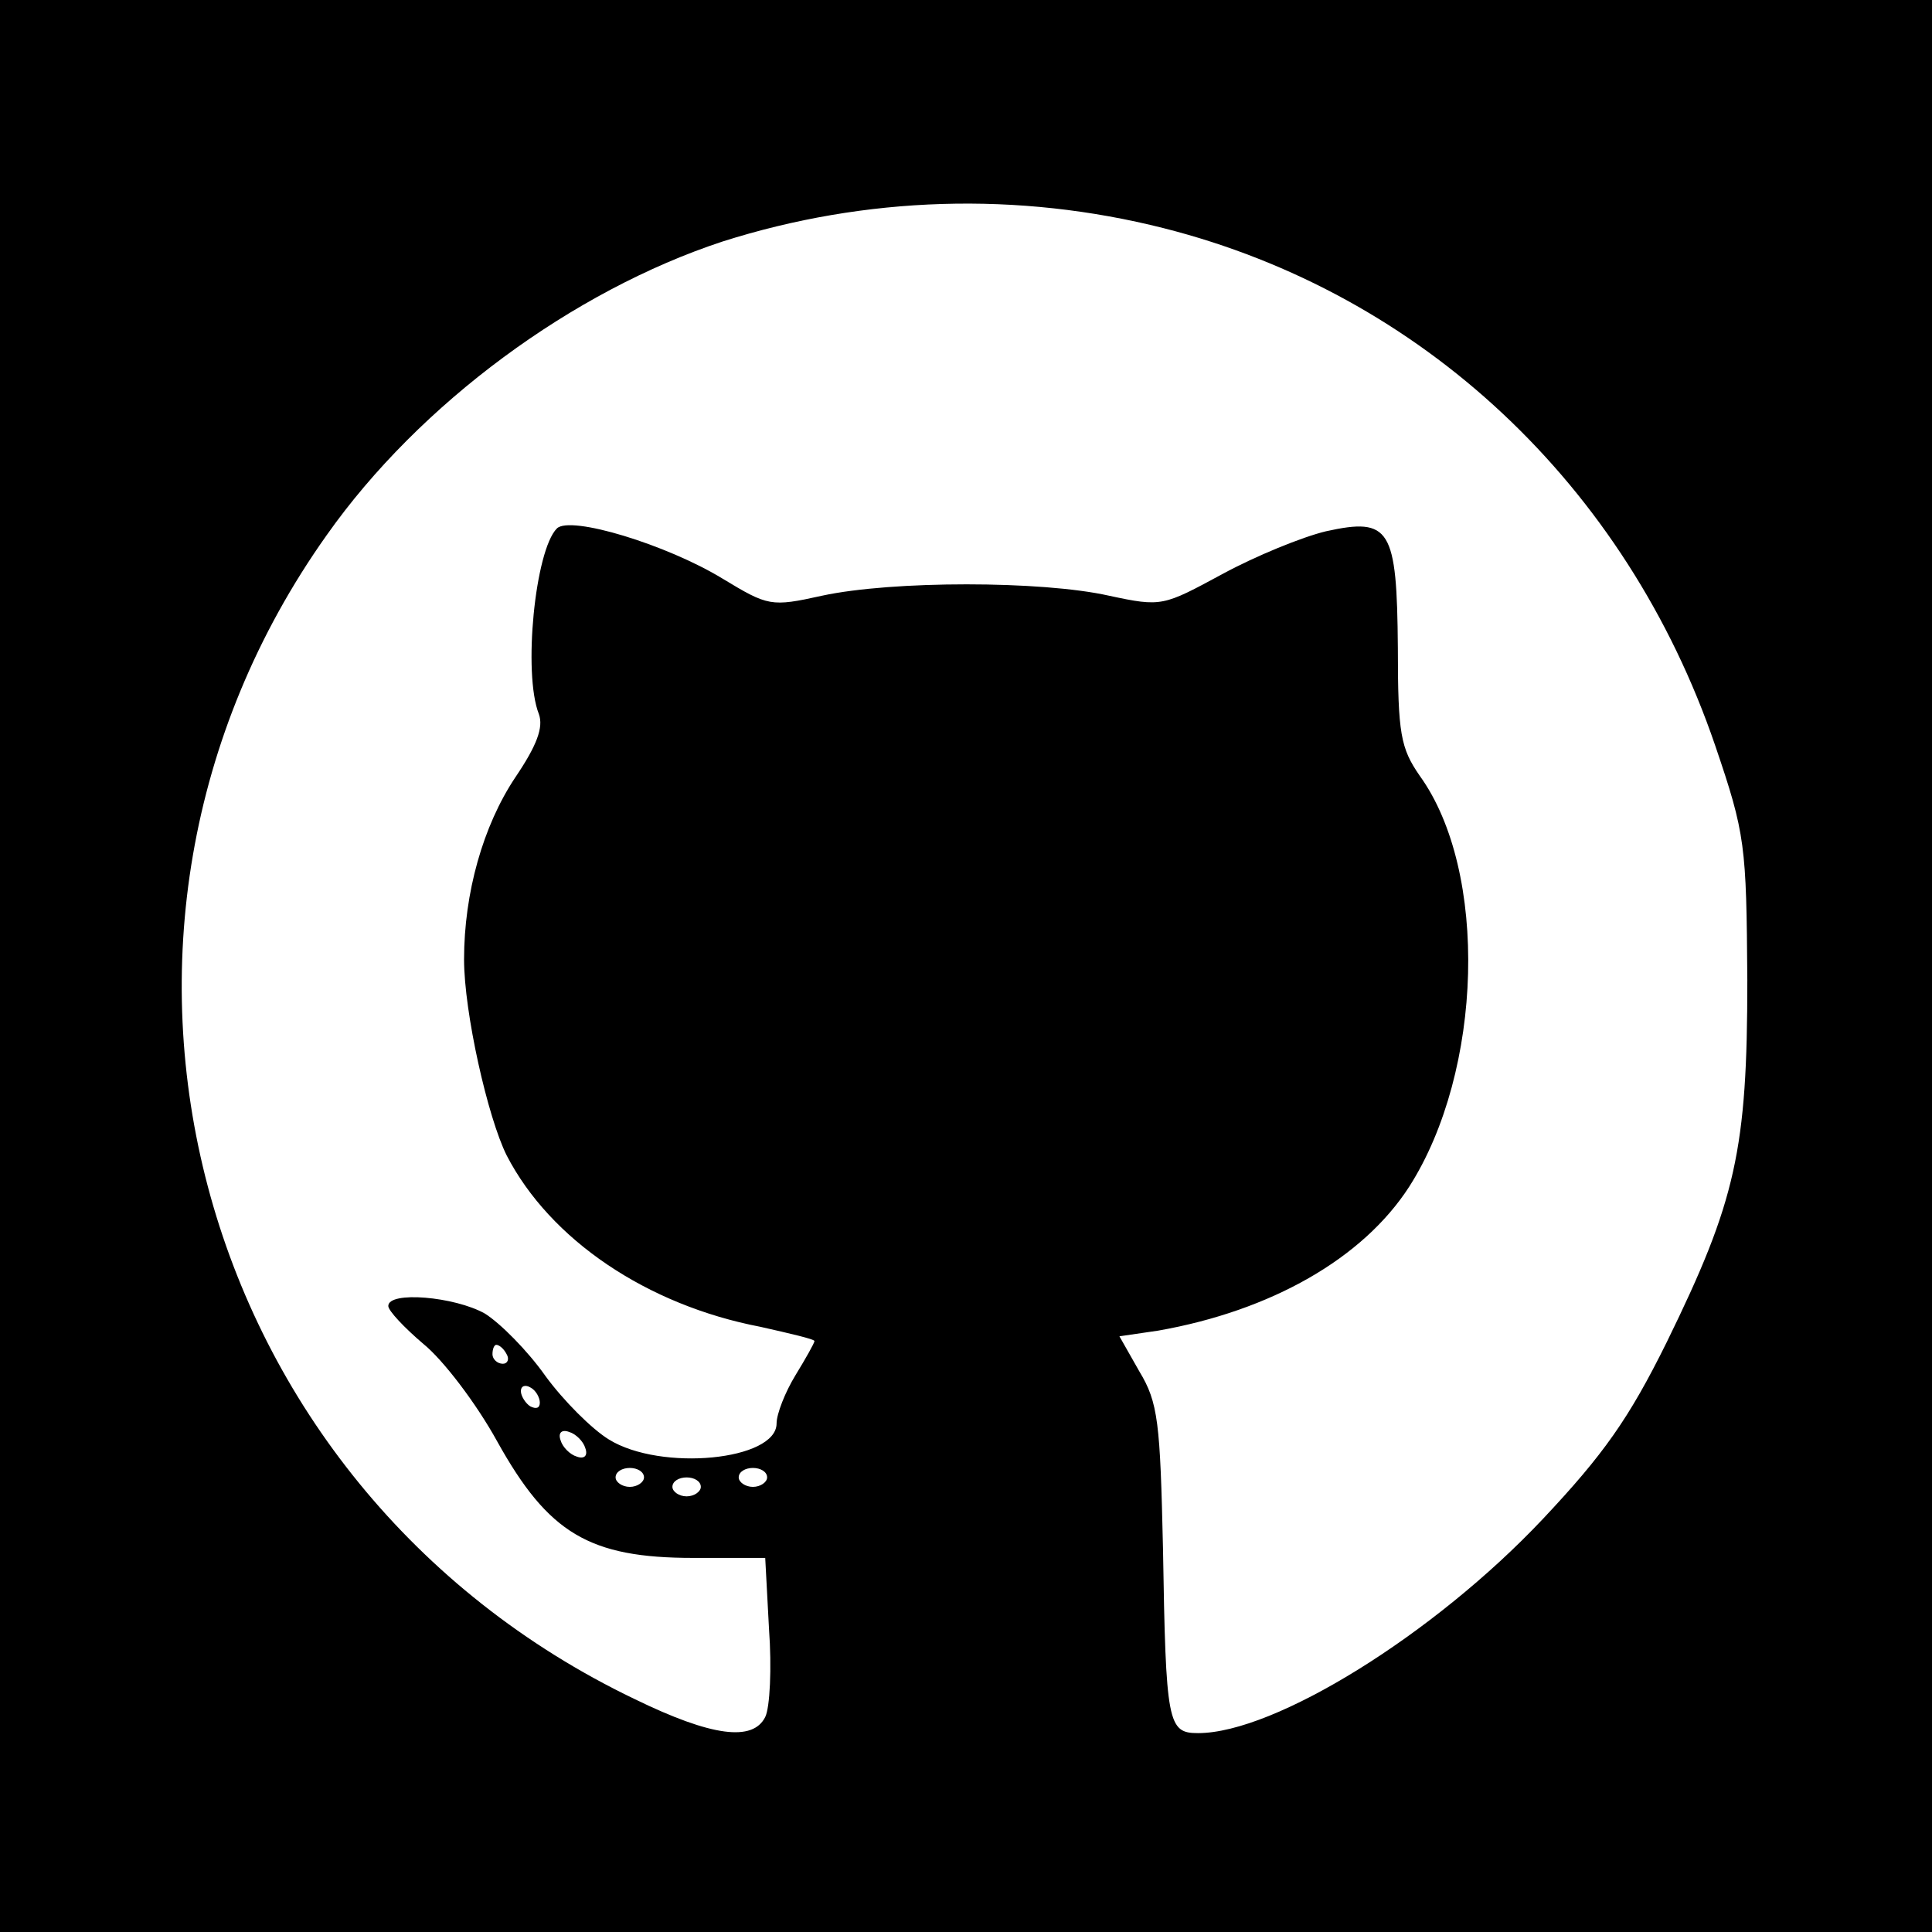 <?xml version="1.0" standalone="no"?>
<!DOCTYPE svg PUBLIC "-//W3C//DTD SVG 20010904//EN"
 "http://www.w3.org/TR/2001/REC-SVG-20010904/DTD/svg10.dtd">
<svg version="1.0" xmlns="http://www.w3.org/2000/svg"
 width="204pt" height="204pt" viewBox="0 0 204 204"
 preserveAspectRatio="xMidYMid meet">
<g transform="translate(0,204) scale(0.1,-0.1)"
fill="#000000" stroke="none">
<path d="M0 1020 l0 -1020 1020 0 1020 0 0 1020 0 1020 -1020 0 -1020 0 0
-1020z m1229 779 c272 -69 488 -271 582 -546 32 -94 33 -105 34 -248 0 -179
-12 -233 -85 -382 -40 -81 -67 -119 -131 -187 -115 -122 -283 -226 -364 -226
-32 0 -34 10 -37 195 -3 133 -5 154 -25 187 l-21 37 41 6 c119 21 216 76 265
152 78 122 84 333 11 434 -20 29 -23 44 -23 135 -1 126 -8 138 -76 123 -25 -6
-74 -26 -109 -45 -63 -34 -64 -35 -120 -23 -71 16 -229 16 -303 0 -54 -12 -57
-11 -105 18 -59 36 -161 67 -175 53 -23 -23 -36 -153 -19 -196 5 -14 -2 -33
-25 -67 -34 -51 -54 -122 -54 -192 0 -56 25 -167 45 -207 46 -89 148 -158 268
-181 31 -7 57 -13 57 -15 0 -2 -9 -18 -20 -36 -11 -18 -20 -41 -20 -51 0 -39
-122 -51 -177 -17 -18 11 -48 41 -67 67 -19 27 -48 56 -64 66 -32 18 -102 24
-102 8 0 -5 17 -23 37 -40 21 -17 56 -63 78 -103 54 -97 97 -123 207 -123 l76
0 4 -75 c3 -41 1 -83 -4 -93 -13 -26 -56 -21 -138 19 -469 225 -624 808 -325
1229 98 139 260 258 418 310 151 48 312 53 466 14z m-694 -1189 c3 -5 1 -10
-4 -10 -6 0 -11 5 -11 10 0 6 2 10 4 10 3 0 8 -4 11 -10z m35 -51 c0 -6 -4 -7
-10 -4 -5 3 -10 11 -10 16 0 6 5 7 10 4 6 -3 10 -11 10 -16z m48 -48 c3 -8 -1
-12 -9 -9 -7 2 -15 10 -17 17 -3 8 1 12 9 9 7 -2 15 -10 17 -17z m62 -31 c0
-5 -7 -10 -15 -10 -8 0 -15 5 -15 10 0 6 7 10 15 10 8 0 15 -4 15 -10z m130 0
c0 -5 -7 -10 -15 -10 -8 0 -15 5 -15 10 0 6 7 10 15 10 8 0 15 -4 15 -10z
m-70 -10 c0 -5 -7 -10 -15 -10 -8 0 -15 5 -15 10 0 6 7 10 15 10 8 0 15 -4 15
-10z"/>
</g>
</svg>
